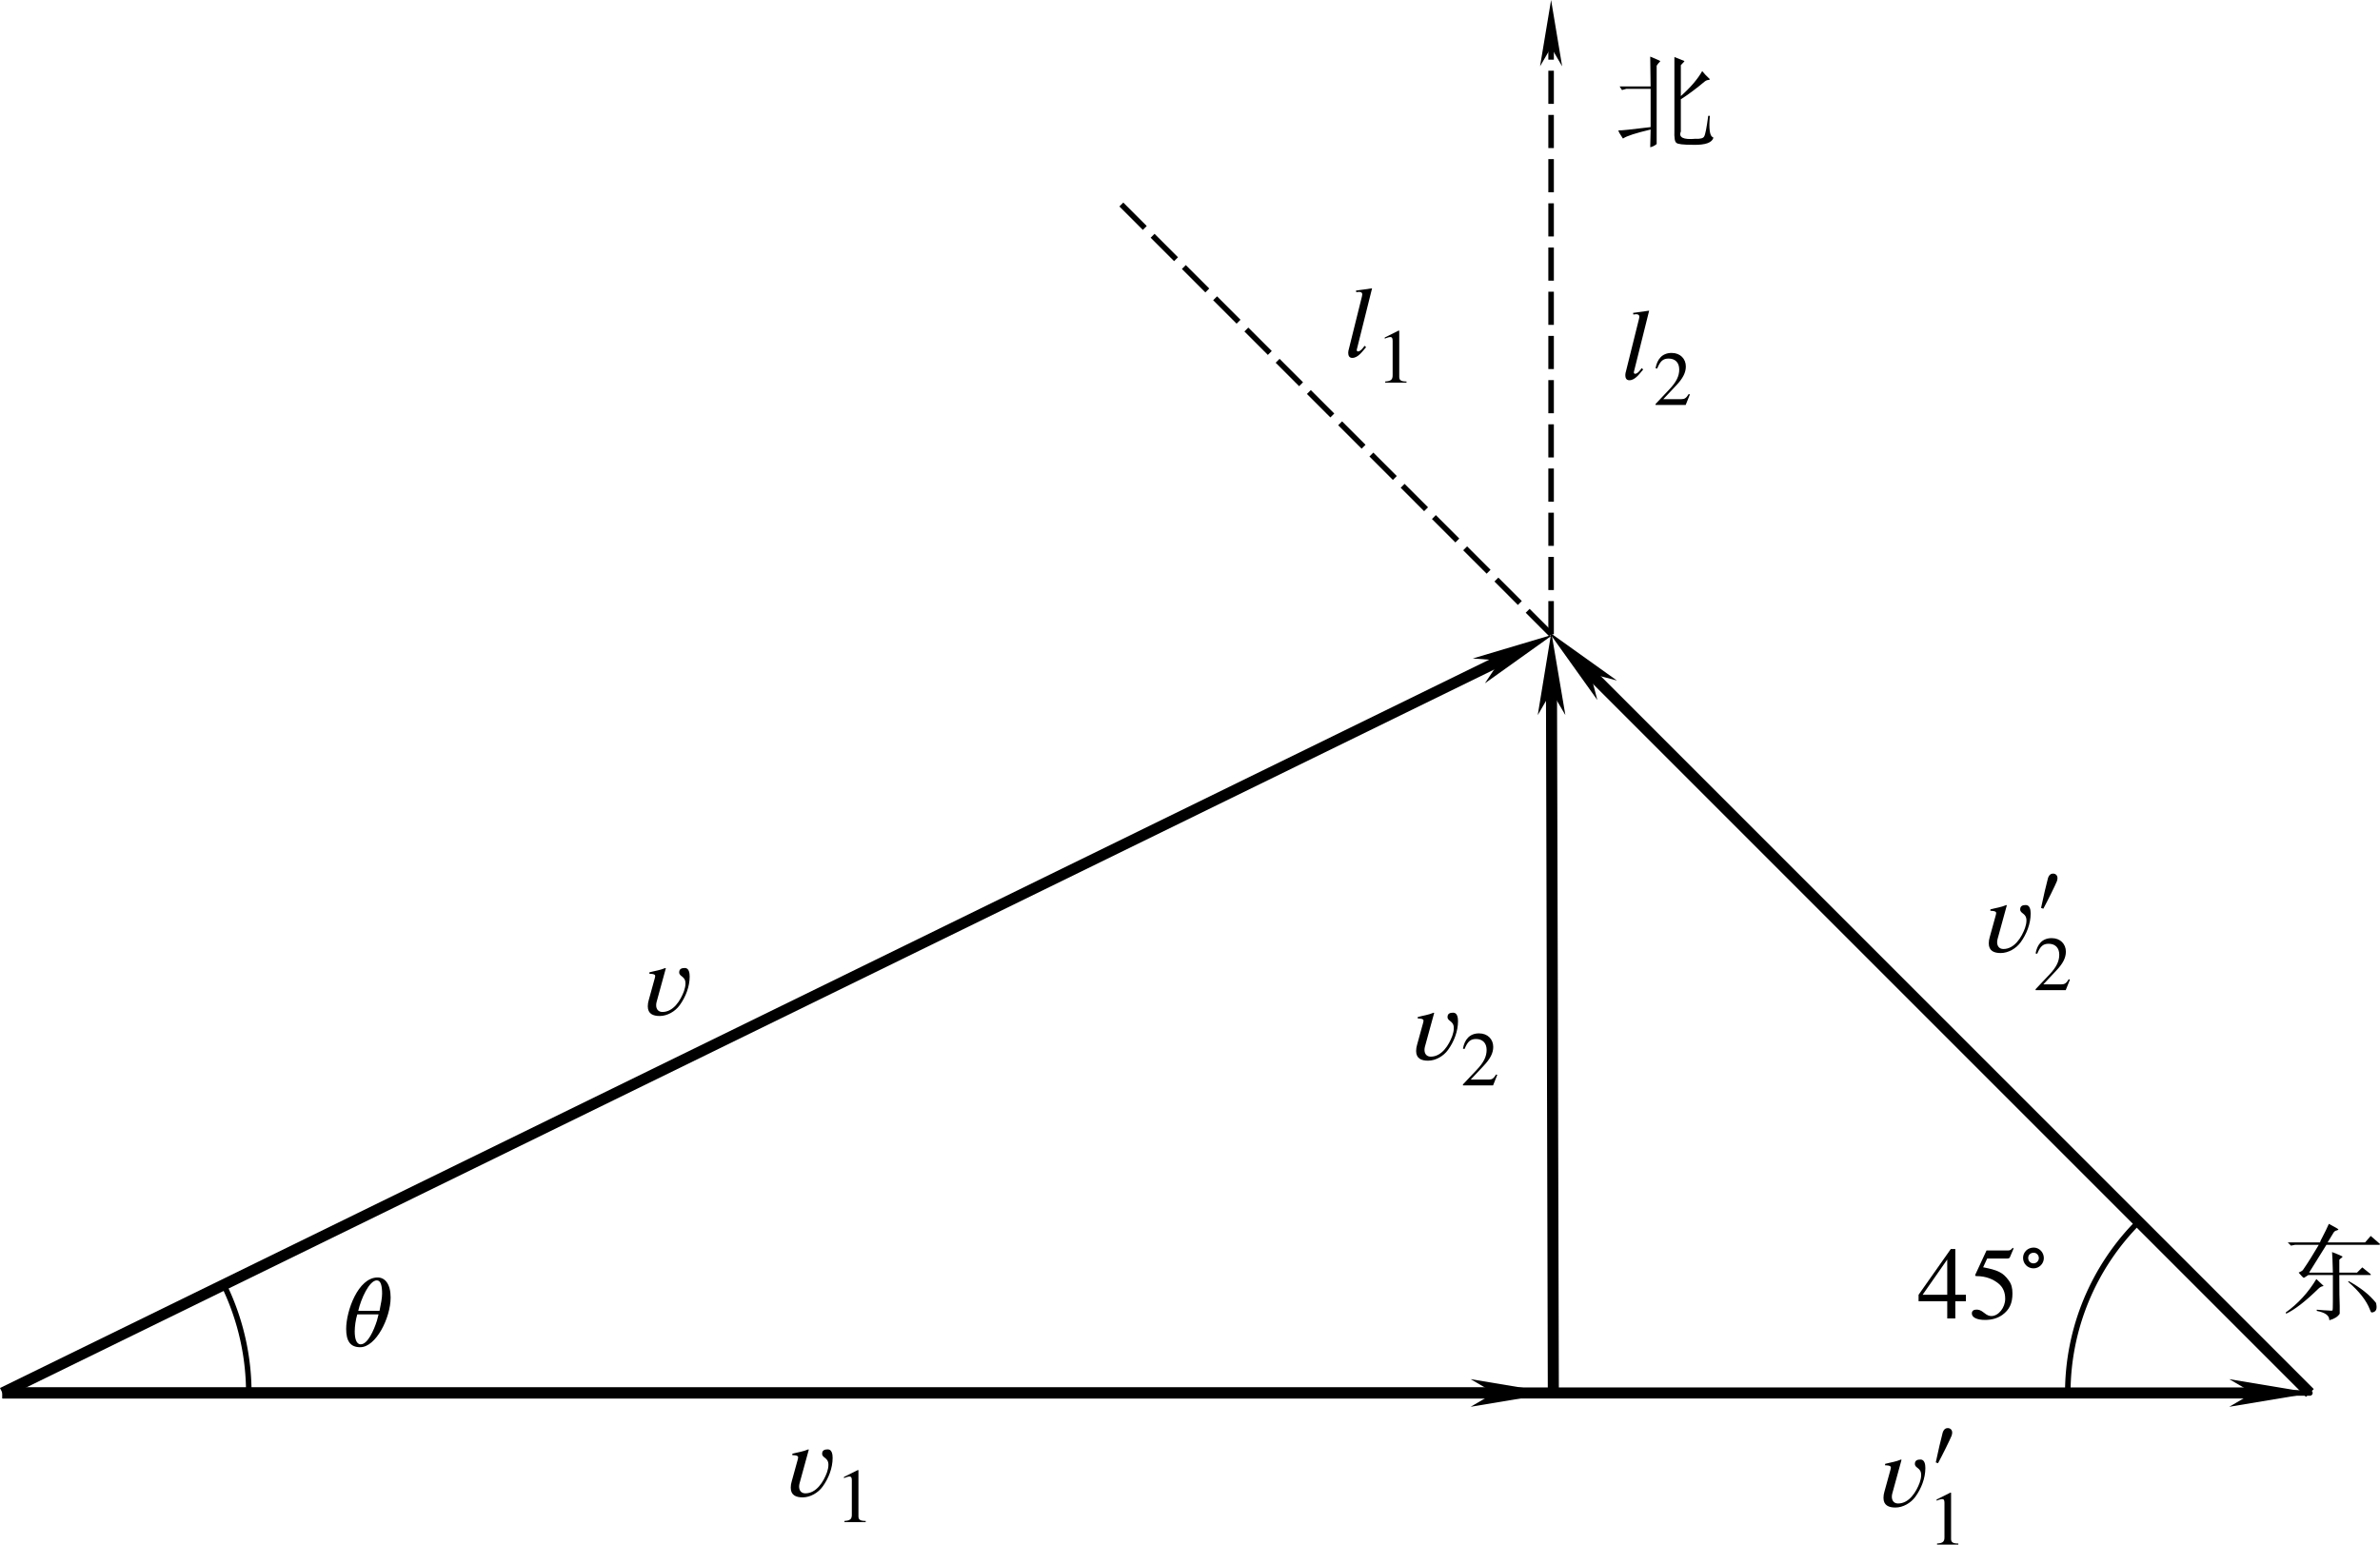 <?xml version="1.0" encoding="UTF-8" standalone="no"?>
<svg
   version="1.1"
   id="svg3318"
   width="215.377"
   height="139.836"
   viewBox="0 0 215.377 139.836"
   xmlns="http://www.w3.org/2000/svg"
   xmlns:svg="http://www.w3.org/2000/svg"
   xmlns:rdf="http://www.w3.org/1999/02/22-rdf-syntax-ns#"
   xmlns:cc="http://creativecommons.org/ns#"
   xmlns:dc="http://purl.org/dc/elements/1.1/"
   xmlns:ns27="http://www.iki.fi/pav/software/textext/">
  <defs
     id="defs3322">
    <marker
       style="overflow:visible"
       id="marker1431"
       refX="0"
       refY="0"
       orient="auto">
      <path
         transform="matrix(-0.2,0,0,-0.2,-1.2,0)"
         style="fill:#000000;fill-opacity:1;fill-rule:evenodd;stroke:#000000;stroke-width:1pt;stroke-opacity:1"
         d="M 0,0 5,-5 -12.5,0 5,5 Z"
         id="path1429" />
    </marker>
    <marker
       markerWidth="12"
       markerHeight="4"
       refX="6"
       refY="2"
       orient="auto"
       id="marker2649">
      <path
         style="fill:#000000;stroke-width:0px"
         d="M 0,0 12,2 0,4 3.429,2 0,0"
         id="path2434" />
    </marker>
    <marker
       markerWidth="7.5"
       markerHeight="2.5"
       refX="3.75"
       refY="1.25"
       orient="auto"
       id="marker2631">
      <path
         style="fill:#000000;stroke-width:0px"
         d="M 0,0 7.5,1.25 0,2.5 2.143,1.25 0,0"
         id="path2429" />
    </marker>
  </defs>
  <g
     id="g3326"
     transform="translate(-175.568,-290.148)">
    <path
       style="fill:none;stroke:#000000;stroke-width:1px;stroke-linecap:butt;stroke-linejoin:miter;stroke-opacity:1;marker-end:url(#marker2631)"
       d="M 175.788,416.212 H 381.052"
       id="path3893" />
    <path
       style="fill:none;stroke:#000000;stroke-width:1px;stroke-linecap:butt;stroke-linejoin:miter;stroke-opacity:1;marker-end:url(#marker2631)"
       d="M 384.598,416.212 318.353,349.967"
       id="path3895" />
    <path
       style="fill:none;stroke:#000000;stroke-width:1px;stroke-linecap:butt;stroke-linejoin:miter;stroke-opacity:1;marker-end:url(#marker2631)"
       d="M 175.788,416.212 312.764,349.216"
       id="path3897" />
    <path
       style="fill:none;stroke:#000000;stroke-width:1px;stroke-linecap:butt;stroke-linejoin:miter;stroke-opacity:1;marker-end:url(#marker2631)"
       d="m 316.136,416.212 -0.171,-65.097"
       id="path3899" />
    <path
       style="fill:none;stroke:#000000;stroke-width:0.5;stroke-linecap:butt;stroke-linejoin:miter;stroke-miterlimit:4;stroke-dasharray:3, 1;stroke-dashoffset:0;stroke-opacity:1"
       d="M 315.934,347.548 276.468,308.081"
       id="path3901" />
    <g
       aria-label="北"
       id="text3943"
       style="font-size:9.333px;line-height:1.25;font-family:FZShuSong-Z01;-inkscape-font-specification:FZShuSong-Z01">
      <path
         d="m 324.904,295.27 q 0.875,0.365 0.911,0.401 0,0.036 -0.182,0.219 -0.146,0.182 -0.146,0.219 v 7.073 q -0.255,0.219 -0.583,0.292 l 0.036,-1.604 q -2.005,0.474 -2.479,0.802 -0.036,0 -0.036,0 -0.401,-0.583 -0.401,-0.729 0,0 0.109,0 0.109,0.036 2.807,-0.292 v -3.464 h -2.188 l -0.401,0.109 -0.219,-0.328 h 2.807 z m 2.188,0.036 q 0.365,0.146 0.911,0.365 0,0.036 -0.182,0.219 -0.182,0.182 -0.146,0.182 v 2.771 q 1.312,-1.167 1.932,-2.26 0.292,0.365 0.693,0.729 -0.036,0.073 -0.109,0.073 -0.182,0 -0.365,0.146 -1.13,0.948 -2.151,1.604 v 2.917 q -0.328,0.802 1.312,0.656 0.693,0.036 0.802,-0.219 0.146,-0.219 0.365,-1.859 h 0.146 q -0.146,1.75 0.255,1.932 0.036,0.036 0.073,0.036 -0.182,0.693 -1.823,0.656 -1.385,0 -1.531,-0.182 -0.219,-0.109 -0.182,-1.13 z"
         id="path5493" />
    </g>
    <g
       aria-label="东"
       id="text3947"
       style="font-size:9.333px;line-height:1.25;font-family:FZShuSong-Z01;-inkscape-font-specification:FZShuSong-Z01">
      <path
         d="m 386.315,400.907 q 0.839,0.438 0.875,0.51 -0.036,0.036 -0.109,0.073 -0.255,0.036 -0.365,0.255 -0.365,0.62 -0.51,0.839 h 3.391 l 0.51,-0.583 0.839,0.729 -0.036,0.073 h -4.812 l -1.568,2.516 h 2.151 q -0.036,-1.458 -0.073,-1.859 0.583,0.219 0.948,0.401 0,0.073 -0.219,0.219 -0.073,0.073 -0.073,0.073 v 1.167 h 1.604 l 0.474,-0.474 0.766,0.62 v 0.073 h -2.844 q 0,2.151 0.036,2.807 0,0.729 0,0.693 -0.255,0.401 -0.911,0.583 -0.036,0 -0.036,-0.036 0,-0.583 -1.13,-0.802 v -0.109 q 0.802,0.073 1.057,0.073 0.292,0.036 0.365,0 0.036,-0.036 0.036,-0.802 0,-0.911 0,-2.406 h -2.224 q -0.073,0.036 -0.401,0.255 -0.073,0 -0.474,-0.474 0,0 0.073,-0.036 0.255,-0.109 0.328,-0.219 0.656,-0.948 1.422,-2.26 h -2.151 l -0.365,0.073 -0.292,-0.292 h 2.917 q 0.036,-0.146 0.219,-0.474 0.328,-0.62 0.583,-1.203 z m -1.13,4.995 q 0.583,0.547 0.656,0.62 -0.036,0.036 -0.109,0.036 -0.182,0.036 -0.401,0.255 -1.714,1.677 -2.88,2.224 l -0.036,-0.109 q 1.677,-1.203 2.771,-3.026 z m 2.917,0.182 q 1.604,0.875 2.479,1.969 0.219,0.839 -0.401,0.875 -0.073,-0.036 -0.146,-0.255 -0.474,-1.24 -1.969,-2.516 z"
         id="path5496" />
    </g>
    <path
       style="fill:none;stroke:#000000;stroke-width:1px;stroke-linecap:butt;stroke-linejoin:miter;stroke-opacity:1;marker-end:url(#marker2631)"
       d="M 175.788,416.212 H 312.4"
       id="path4111" />
    <path
       style="fill:none;stroke:#000000;stroke-width:0.5;stroke-linecap:butt;stroke-linejoin:miter;stroke-miterlimit:4;stroke-dasharray:3, 1;stroke-dashoffset:0;stroke-opacity:1;marker-end:url(#marker2649)"
       d="M 315.934,347.548 V 293.148"
       id="path4231" />
    <path
       id="path4297"
       style="fill:none;stroke:#000000;stroke-width:0.5;stroke-linejoin:round"
       d="m 195.873,406.535 a 22.295,22.295 0 0 1 2.208,9.956" />
    <path
       id="path4299"
       style="fill:none;stroke:#000000;stroke-width:0.5;stroke-linejoin:round;marker-end:url(#marker1431)"
       d="m 362.691,416.212 a 21.907,21.907 0 0 1 6.417,-15.491 l 15.491,15.491 z" />
    <g
       id="g13426"
       transform="translate(100.18,-13.419)">
      <g
         style="fill:#000000;fill-opacity:1"
         id="id-1221bb7c-57e6-487a-92e2-d69bd57acae1"
         transform="matrix(0.933,0,0,0.933,58.224,210.134)">
        <g
           transform="translate(148.712,134.765)"
           id="g13150">
          <path
             style="stroke:none;stroke-width:0"
             d="m 2.766,-6.656 -1.562,0.219 0.031,0.156 C 1.312,-6.297 1.438,-6.312 1.5,-6.312 c 0.234,0 0.312,0.109 0.312,0.219 0,0.031 0,0.109 -0.031,0.234 l -1.266,5.094 c -0.031,0.094 -0.062,0.234 -0.062,0.359 0,0.25 0.078,0.5 0.391,0.5 0.578,0 1,-0.656 1.344,-1.047 l -0.156,-0.125 c -0.094,0.156 -0.391,0.547 -0.625,0.547 -0.078,0 -0.125,-0.062 -0.125,-0.125 0,-0.078 0.016,-0.109 0.016,-0.109 z m 0,0"
             id="id-79fd8571-8514-4a5d-b9fc-81b7875576f7" />
        </g>
      </g>
      <g
         style="fill:#000000;fill-opacity:1"
         id="id-661be11d-07de-4d0e-8a4a-11743e4e878c"
         transform="matrix(0.933,0,0,0.933,58.224,210.134)">
        <g
           transform="translate(151.88,137.256)"
           id="g13154">
          <path
             style="stroke:none;stroke-width:0"
             d="M 2.938,0 V -0.109 C 2.375,-0.109 2.234,-0.25 2.234,-0.562 V -5.031 L 2.172,-5.047 0.828,-4.375 v 0.109 L 1.031,-4.344 c 0.141,-0.047 0.266,-0.078 0.328,-0.078 0.172,0 0.234,0.109 0.234,0.359 v 3.359 c 0,0.406 -0.156,0.562 -0.719,0.594 V 0 Z m 0,0"
             id="id-bb1de93c-c47f-49ea-b702-90dcf63f26dd" />
        </g>
      </g>
    </g>
    <g
       id="g13434"
       transform="translate(115.253,-11.397)">
      <g
         style="fill:#000000;fill-opacity:1"
         id="id-e1be417a-5bd5-4963-abca-cde9a803a673"
         transform="matrix(0.933,0,0,0.933,58.224,210.134)">
        <g
           transform="translate(159.432,134.765)"
           id="g13158">
          <path
             style="stroke:none;stroke-width:0"
             d="m 2.766,-6.656 -1.562,0.219 0.031,0.156 C 1.312,-6.297 1.438,-6.312 1.5,-6.312 c 0.234,0 0.312,0.109 0.312,0.219 0,0.031 0,0.109 -0.031,0.234 l -1.266,5.094 c -0.031,0.094 -0.062,0.234 -0.062,0.359 0,0.25 0.078,0.5 0.391,0.5 0.578,0 1,-0.656 1.344,-1.047 l -0.156,-0.125 c -0.094,0.156 -0.391,0.547 -0.625,0.547 -0.078,0 -0.125,-0.062 -0.125,-0.125 0,-0.078 0.016,-0.109 0.016,-0.109 z m 0,0"
             id="id-ef57c699-f321-409a-9e80-8e674666e468" />
        </g>
      </g>
      <g
         style="fill:#000000;fill-opacity:1"
         id="id-d7c3028c-9a26-4151-94dd-81e431cb72b5"
         transform="matrix(0.933,0,0,0.933,58.224,210.134)">
        <g
           transform="translate(162.6,137.256)"
           id="g13162">
          <path
             style="stroke:none;stroke-width:0"
             d="M 3.547,-1.016 3.438,-1.062 c -0.25,0.406 -0.406,0.5 -0.719,0.5 h -1.75 L 2.203,-1.875 C 2.875,-2.578 3.156,-3.141 3.156,-3.734 c 0,-0.734 -0.531,-1.312 -1.375,-1.312 -0.922,0 -1.406,0.609 -1.562,1.484 L 0.375,-3.531 C 0.672,-4.25 0.938,-4.5 1.484,-4.5 c 0.625,0 1.031,0.375 1.031,1.062 0,0.625 -0.266,1.203 -0.969,1.938 L 0.219,-0.094 V 0 h 2.922 z m 0,0"
             id="id-e2e2dc24-8ea9-42c2-979f-c98f4ce838dd" />
        </g>
      </g>
    </g>
    <g
       style="fill:#000000;fill-opacity:1"
       id="id-cacf1989-19ad-4ca5-9f5c-a1a9e4165753"
       transform="matrix(0.933,0,0,0.933,74.767,256.272)">
      <g
         transform="translate(170.152,134.765)"
         id="g13166">
        <path
           style="stroke:none;stroke-width:0"
           d="M 2.469,-4.531 2.422,-4.562 c -0.5,0.219 -1.031,0.281 -1.547,0.422 V -4 c 0.125,0 0.562,0 0.562,0.203 0,0.078 -0.031,0.172 -0.047,0.25 L 0.812,-1.453 C 0.75,-1.25 0.719,-1.047 0.719,-0.844 c 0,0.734 0.516,0.938 1.156,0.938 0.734,0 1.5,-0.438 1.938,-1.047 C 4.391,-1.75 4.781,-2.75 4.781,-3.734 4.781,-4.062 4.719,-4.562 4.312,-4.562 c -0.297,0 -0.547,0.078 -0.547,0.422 0,0.438 0.609,0.344 0.609,1.078 0,0.25 -0.062,0.5 -0.141,0.734 -0.328,0.906 -1.031,2.031 -2.094,2.031 -0.406,0 -0.609,-0.281 -0.609,-0.656 0,-0.109 0.016,-0.219 0.047,-0.328 z m 0,0"
           id="id-2119be7c-d8bb-4b6c-abe5-c4f91d0a743a" />
      </g>
    </g>
    <g
       id="g13442"
       transform="translate(21.69,89.703)">
      <g
         style="fill:#000000;fill-opacity:1"
         id="id-dfb7480b-fd58-43d4-939c-17b207fde933"
         transform="matrix(0.933,0,0,0.933,58.224,210.134)">
        <g
           transform="translate(178.501,134.765)"
           id="g13170">
          <path
             style="stroke:none;stroke-width:0"
             d="M 2.469,-4.531 2.422,-4.562 c -0.5,0.219 -1.031,0.281 -1.547,0.422 V -4 c 0.125,0 0.562,0 0.562,0.203 0,0.078 -0.031,0.172 -0.047,0.25 L 0.812,-1.453 C 0.75,-1.25 0.719,-1.047 0.719,-0.844 c 0,0.734 0.516,0.938 1.156,0.938 0.734,0 1.5,-0.438 1.938,-1.047 C 4.391,-1.75 4.781,-2.75 4.781,-3.734 4.781,-4.062 4.719,-4.562 4.312,-4.562 c -0.297,0 -0.547,0.078 -0.547,0.422 0,0.438 0.609,0.344 0.609,1.078 0,0.25 -0.062,0.5 -0.141,0.734 -0.328,0.906 -1.031,2.031 -2.094,2.031 -0.406,0 -0.609,-0.281 -0.609,-0.656 0,-0.109 0.016,-0.219 0.047,-0.328 z m 0,0"
             id="id-8f1a77c0-0806-4278-bccc-24bcce82204d" />
        </g>
      </g>
      <g
         style="fill:#000000;fill-opacity:1"
         id="id-edf0a916-053f-4781-8c45-c6786fd0583d"
         transform="matrix(0.933,0,0,0.933,58.224,210.134)">
        <g
           transform="translate(183.552,137.256)"
           id="g13174">
          <path
             style="stroke:none;stroke-width:0"
             d="M 2.938,0 V -0.109 C 2.375,-0.109 2.234,-0.25 2.234,-0.562 V -5.031 L 2.172,-5.047 0.828,-4.375 v 0.109 L 1.031,-4.344 c 0.141,-0.047 0.266,-0.078 0.328,-0.078 0.172,0 0.234,0.109 0.234,0.359 v 3.359 c 0,0.406 -0.156,0.562 -0.719,0.594 V 0 Z m 0,0"
             id="id-eabf9e60-a3dc-4f72-b584-993fbd3c17f3" />
        </g>
      </g>
    </g>
    <g
       id="g13453"
       transform="translate(108.819,90.622)">
      <g
         style="fill:#000000;fill-opacity:1"
         id="id-93e0ad7e-bcfd-4f82-b814-003a24433b6c"
         transform="matrix(0.933,0,0,0.933,58.224,210.134)">
        <g
           transform="translate(191.103,134.765)"
           id="g13178">
          <path
             style="stroke:none;stroke-width:0"
             d="M 2.469,-4.531 2.422,-4.562 c -0.5,0.219 -1.031,0.281 -1.547,0.422 V -4 c 0.125,0 0.562,0 0.562,0.203 0,0.078 -0.031,0.172 -0.047,0.25 L 0.812,-1.453 C 0.75,-1.25 0.719,-1.047 0.719,-0.844 c 0,0.734 0.516,0.938 1.156,0.938 0.734,0 1.5,-0.438 1.938,-1.047 C 4.391,-1.75 4.781,-2.75 4.781,-3.734 4.781,-4.062 4.719,-4.562 4.312,-4.562 c -0.297,0 -0.547,0.078 -0.547,0.422 0,0.438 0.609,0.344 0.609,1.078 0,0.25 -0.062,0.5 -0.141,0.734 -0.328,0.906 -1.031,2.031 -2.094,2.031 -0.406,0 -0.609,-0.281 -0.609,-0.656 0,-0.109 0.016,-0.219 0.047,-0.328 z m 0,0"
             id="id-653524eb-a7ec-47d6-86ed-c3345a38a2af" />
        </g>
      </g>
      <g
         style="fill:#000000;fill-opacity:1"
         id="id-1b5d4158-7095-4c97-8134-d414117fa347"
         transform="matrix(0.933,0,0,0.933,58.224,210.134)">
        <g
           transform="translate(196.144,130.779)"
           id="g13182">
          <path
             style="stroke:none;stroke-width:0"
             d="m 0.969,-0.219 c 0.391,-0.719 1.172,-2.297 1.312,-2.656 0.031,-0.078 0.062,-0.234 0.062,-0.297 0,-0.312 -0.203,-0.453 -0.438,-0.453 -0.188,0 -0.375,0.109 -0.484,0.438 C 1.312,-2.812 0.906,-1.078 0.75,-0.297 Z m 0,0"
             id="id-dab41ddf-c287-49fc-b18e-e68daffc8e8c" />
        </g>
      </g>
      <g
         style="fill:#000000;fill-opacity:1"
         id="id-b86cdb67-5ead-4ac4-8fdb-4d3ce047f3e7"
         transform="matrix(0.933,0,0,0.933,58.224,210.134)">
        <g
           transform="translate(196.144,138.46)"
           id="g13186">
          <path
             style="stroke:none;stroke-width:0"
             d="M 2.938,0 V -0.109 C 2.375,-0.109 2.234,-0.25 2.234,-0.562 V -5.031 L 2.172,-5.047 0.828,-4.375 v 0.109 L 1.031,-4.344 c 0.141,-0.047 0.266,-0.078 0.328,-0.078 0.172,0 0.234,0.109 0.234,0.359 v 3.359 c 0,0.406 -0.156,0.562 -0.719,0.594 V 0 Z m 0,0"
             id="id-0ae1395a-68f0-4479-9468-b66dd63378eb" />
        </g>
      </g>
    </g>
    <g
       id="g13461"
       transform="translate(54.777,50.182)">
      <g
         style="fill:#000000;fill-opacity:1"
         id="id-4bbf162f-cdac-4d4e-806c-bb55114376d2"
         transform="matrix(0.933,0,0,0.933,58.224,210.134)">
        <g
           transform="translate(203.696,134.765)"
           id="g13190">
          <path
             style="stroke:none;stroke-width:0"
             d="M 2.469,-4.531 2.422,-4.562 c -0.5,0.219 -1.031,0.281 -1.547,0.422 V -4 c 0.125,0 0.562,0 0.562,0.203 0,0.078 -0.031,0.172 -0.047,0.25 L 0.812,-1.453 C 0.75,-1.25 0.719,-1.047 0.719,-0.844 c 0,0.734 0.516,0.938 1.156,0.938 0.734,0 1.5,-0.438 1.938,-1.047 C 4.391,-1.75 4.781,-2.75 4.781,-3.734 4.781,-4.062 4.719,-4.562 4.312,-4.562 c -0.297,0 -0.547,0.078 -0.547,0.422 0,0.438 0.609,0.344 0.609,1.078 0,0.25 -0.062,0.5 -0.141,0.734 -0.328,0.906 -1.031,2.031 -2.094,2.031 -0.406,0 -0.609,-0.281 -0.609,-0.656 0,-0.109 0.016,-0.219 0.047,-0.328 z m 0,0"
             id="id-5c95f3c4-7195-495a-a26d-66bf3cb929ef" />
        </g>
      </g>
      <g
         style="fill:#000000;fill-opacity:1"
         id="id-e75fc45b-8711-433a-aff8-e2709e7a39e5"
         transform="matrix(0.933,0,0,0.933,58.224,210.134)">
        <g
           transform="translate(208.737,137.256)"
           id="g13194">
          <path
             style="stroke:none;stroke-width:0"
             d="M 3.547,-1.016 3.438,-1.062 c -0.25,0.406 -0.406,0.5 -0.719,0.5 h -1.75 L 2.203,-1.875 C 2.875,-2.578 3.156,-3.141 3.156,-3.734 c 0,-0.734 -0.531,-1.312 -1.375,-1.312 -0.922,0 -1.406,0.609 -1.562,1.484 L 0.375,-3.531 C 0.672,-4.25 0.938,-4.5 1.484,-4.5 c 0.625,0 1.031,0.375 1.031,1.062 0,0.625 -0.266,1.203 -0.969,1.938 L 0.219,-0.094 V 0 h 2.922 z m 0,0"
             id="id-9f8f585e-8774-48bf-8bc7-6d86cd9d2f71" />
        </g>
      </g>
    </g>
    <g
       id="g13472"
       transform="translate(94.849,40.44)">
      <g
         style="fill:#000000;fill-opacity:1"
         id="id-52288936-0662-45d8-b6f9-47ae240c6ea4"
         transform="matrix(0.933,0,0,0.933,58.224,210.134)">
        <g
           transform="translate(216.289,134.765)"
           id="g13198">
          <path
             style="stroke:none;stroke-width:0"
             d="M 2.469,-4.531 2.422,-4.562 c -0.5,0.219 -1.031,0.281 -1.547,0.422 V -4 c 0.125,0 0.562,0 0.562,0.203 0,0.078 -0.031,0.172 -0.047,0.25 L 0.812,-1.453 C 0.75,-1.25 0.719,-1.047 0.719,-0.844 c 0,0.734 0.516,0.938 1.156,0.938 0.734,0 1.5,-0.438 1.938,-1.047 C 4.391,-1.75 4.781,-2.75 4.781,-3.734 4.781,-4.062 4.719,-4.562 4.312,-4.562 c -0.297,0 -0.547,0.078 -0.547,0.422 0,0.438 0.609,0.344 0.609,1.078 0,0.25 -0.062,0.5 -0.141,0.734 -0.328,0.906 -1.031,2.031 -2.094,2.031 -0.406,0 -0.609,-0.281 -0.609,-0.656 0,-0.109 0.016,-0.219 0.047,-0.328 z m 0,0"
             id="id-f34b0ef9-5827-4387-893e-2a968707aea8" />
        </g>
      </g>
      <g
         style="fill:#000000;fill-opacity:1"
         id="id-e27c53d0-a571-4927-a195-96f04e46c45f"
         transform="matrix(0.933,0,0,0.933,58.224,210.134)">
        <g
           transform="translate(221.33,130.779)"
           id="g13202">
          <path
             style="stroke:none;stroke-width:0"
             d="m 0.969,-0.219 c 0.391,-0.719 1.172,-2.297 1.312,-2.656 0.031,-0.078 0.062,-0.234 0.062,-0.297 0,-0.312 -0.203,-0.453 -0.438,-0.453 -0.188,0 -0.375,0.109 -0.484,0.438 C 1.312,-2.812 0.906,-1.078 0.75,-0.297 Z m 0,0"
             id="id-282f46fc-cb0c-402a-9d88-418f65b71edb" />
        </g>
      </g>
      <g
         style="fill:#000000;fill-opacity:1"
         id="id-b28b52e5-82e3-4c68-a30e-47283e1f640e"
         transform="matrix(0.933,0,0,0.933,58.224,210.134)">
        <g
           transform="translate(221.33,138.46)"
           id="g13206">
          <path
             style="stroke:none;stroke-width:0"
             d="M 3.547,-1.016 3.438,-1.062 c -0.25,0.406 -0.406,0.5 -0.719,0.5 h -1.75 L 2.203,-1.875 C 2.875,-2.578 3.156,-3.141 3.156,-3.734 c 0,-0.734 -0.531,-1.312 -1.375,-1.312 -0.922,0 -1.406,0.609 -1.562,1.484 L 0.375,-3.531 C 0.672,-4.25 0.938,-4.5 1.484,-4.5 c 0.625,0 1.031,0.375 1.031,1.062 0,0.625 -0.266,1.203 -0.969,1.938 L 0.219,-0.094 V 0 h 2.922 z m 0,0"
             id="id-e139dce4-873d-4d6f-a5bf-75d8d29781f3" />
        </g>
      </g>
    </g>
    <g
       style="fill:#000000;fill-opacity:1"
       id="id-b8613e11-8803-4c0d-9b6e-6f16146ad8d6"
       transform="matrix(0.933,0,0,0.933,-7.031,286.234)">
      <g
         transform="translate(228.882,134.765)"
         id="g13210">
        <path
           style="stroke:none;stroke-width:0"
           d="m 3.547,-3.078 c -0.031,0.094 -0.094,0.375 -0.156,0.609 -0.312,0.984 -0.906,2.297 -1.578,2.297 -0.422,0 -0.578,-0.562 -0.578,-1.25 0,-0.484 0.094,-1.156 0.25,-1.656 z m -1.969,-0.344 C 1.844,-4.609 2.656,-6.375 3.375,-6.375 c 0.406,0 0.516,0.562 0.516,1.297 0,0.406 -0.109,0.953 -0.25,1.656 z m 3.141,-1.281 c 0,-1.328 -0.547,-1.953 -1.266,-1.953 -1.891,0 -3.047,3.25 -3.047,4.984 0,1.188 0.406,1.781 1.359,1.781 1.531,0 2.953,-2.859 2.953,-4.812 z m 0,0"
           id="id-876775bc-4385-4519-913a-5e8c704200ef" />
      </g>
    </g>
    <g
       transform="matrix(0.933,0,0,0.933,349.188,403.053)"
       ns27:version="1.8.1"
       ns27:texconverter="xelatex"
       ns27:pdfconverter="inkscape"
       ns27:text="$45^\\circ$"
       ns27:preamble="D:\GitHub\introMech\draft\introMech_textext.tex"
       ns27:scale="0.7"
       ns27:alignment="middle center"
       ns27:stroke-to-path="0"
       ns27:inkscapeversion="1.0.1"
       ns27:jacobian_sqrt="0.933331"
       id="g14602">
      <defs
         id="id-fb1aa4e3-b43b-4c1c-889a-3f73f877c77a" />
      <g
         id="id-a8fc5d0b-0c9e-4cab-bcf3-0e53d1a1b124"
         transform="translate(-148.837,-127.888)">
        <g
           style="fill:#000000;fill-opacity:1"
           id="id-1216e358-dec8-4c12-a65b-eff4c49d1111">
          <g
             transform="translate(148.712,134.765)"
             id="g14591">
            <path
               style="stroke:none;stroke-width:0"
               d="M 2.906,-2.297 H 0.516 L 2.906,-5.719 Z m 1.812,0.625 v -0.625 H 3.688 v -4.438 H 3.25 l -3.125,4.438 v 0.625 H 2.906 V 0 H 3.688 v -1.672 z m 0,0"
               id="id-83744d5e-87a9-4cec-99bb-b4acccf244bd" />
          </g>
          <g
             transform="translate(153.693,134.765)"
             id="g14594">
            <path
               style="stroke:none;stroke-width:0"
               d="M 4.359,-6.781 4.281,-6.859 c -0.172,0.203 -0.25,0.266 -0.484,0.266 h -2.062 l -1.094,2.359 c 0,0 0,0.031 0,0.047 0,0.062 0.031,0.078 0.109,0.078 0.969,0 1.656,0.328 2.125,0.703 0.453,0.359 0.672,0.859 0.672,1.5 0,0.844 -0.641,1.672 -1.344,1.672 C 2,-0.234 1.781,-0.312 1.5,-0.547 1.172,-0.812 0.984,-0.859 0.75,-0.859 c -0.266,0 -0.438,0.125 -0.438,0.375 0,0.391 0.516,0.625 1.266,0.625 0.672,0 1.219,-0.156 1.688,-0.484 0.688,-0.5 0.984,-1.125 0.984,-2.078 0,-0.531 -0.094,-0.906 -0.359,-1.266 -0.562,-0.781 -1.062,-1 -2.484,-1.281 L 1.797,-5.812 h 1.938 c 0.156,0 0.25,-0.062 0.266,-0.125 z m 0,0"
               id="id-908587b0-5986-4ec8-9d31-da405f15a778" />
          </g>
        </g>
        <g
           style="fill:#000000;fill-opacity:1"
           id="id-d5a3e92d-9911-4b71-b8cc-16643d34bdf6">
          <g
             transform="translate(158.675,130.779)"
             id="g14598">
            <path
               style="stroke:none;stroke-width:0"
               d="m 1.828,-1.875 c 0,0.281 -0.234,0.516 -0.516,0.516 -0.297,0 -0.516,-0.219 -0.516,-0.531 0,-0.281 0.219,-0.5 0.531,-0.5 0.266,0 0.5,0.219 0.5,0.516 z m 0.484,0 c 0,-0.562 -0.453,-1.016 -0.984,-1.016 -0.578,0 -1.031,0.438 -1.031,1 0,0.562 0.438,1.016 1.016,1.016 0.547,0 1,-0.453 1,-1 z m 0,0"
               id="id-bb7f68ae-dbd0-484e-952d-9e84643389ba" />
          </g>
        </g>
      </g>
    </g>
  </g>
</svg>
